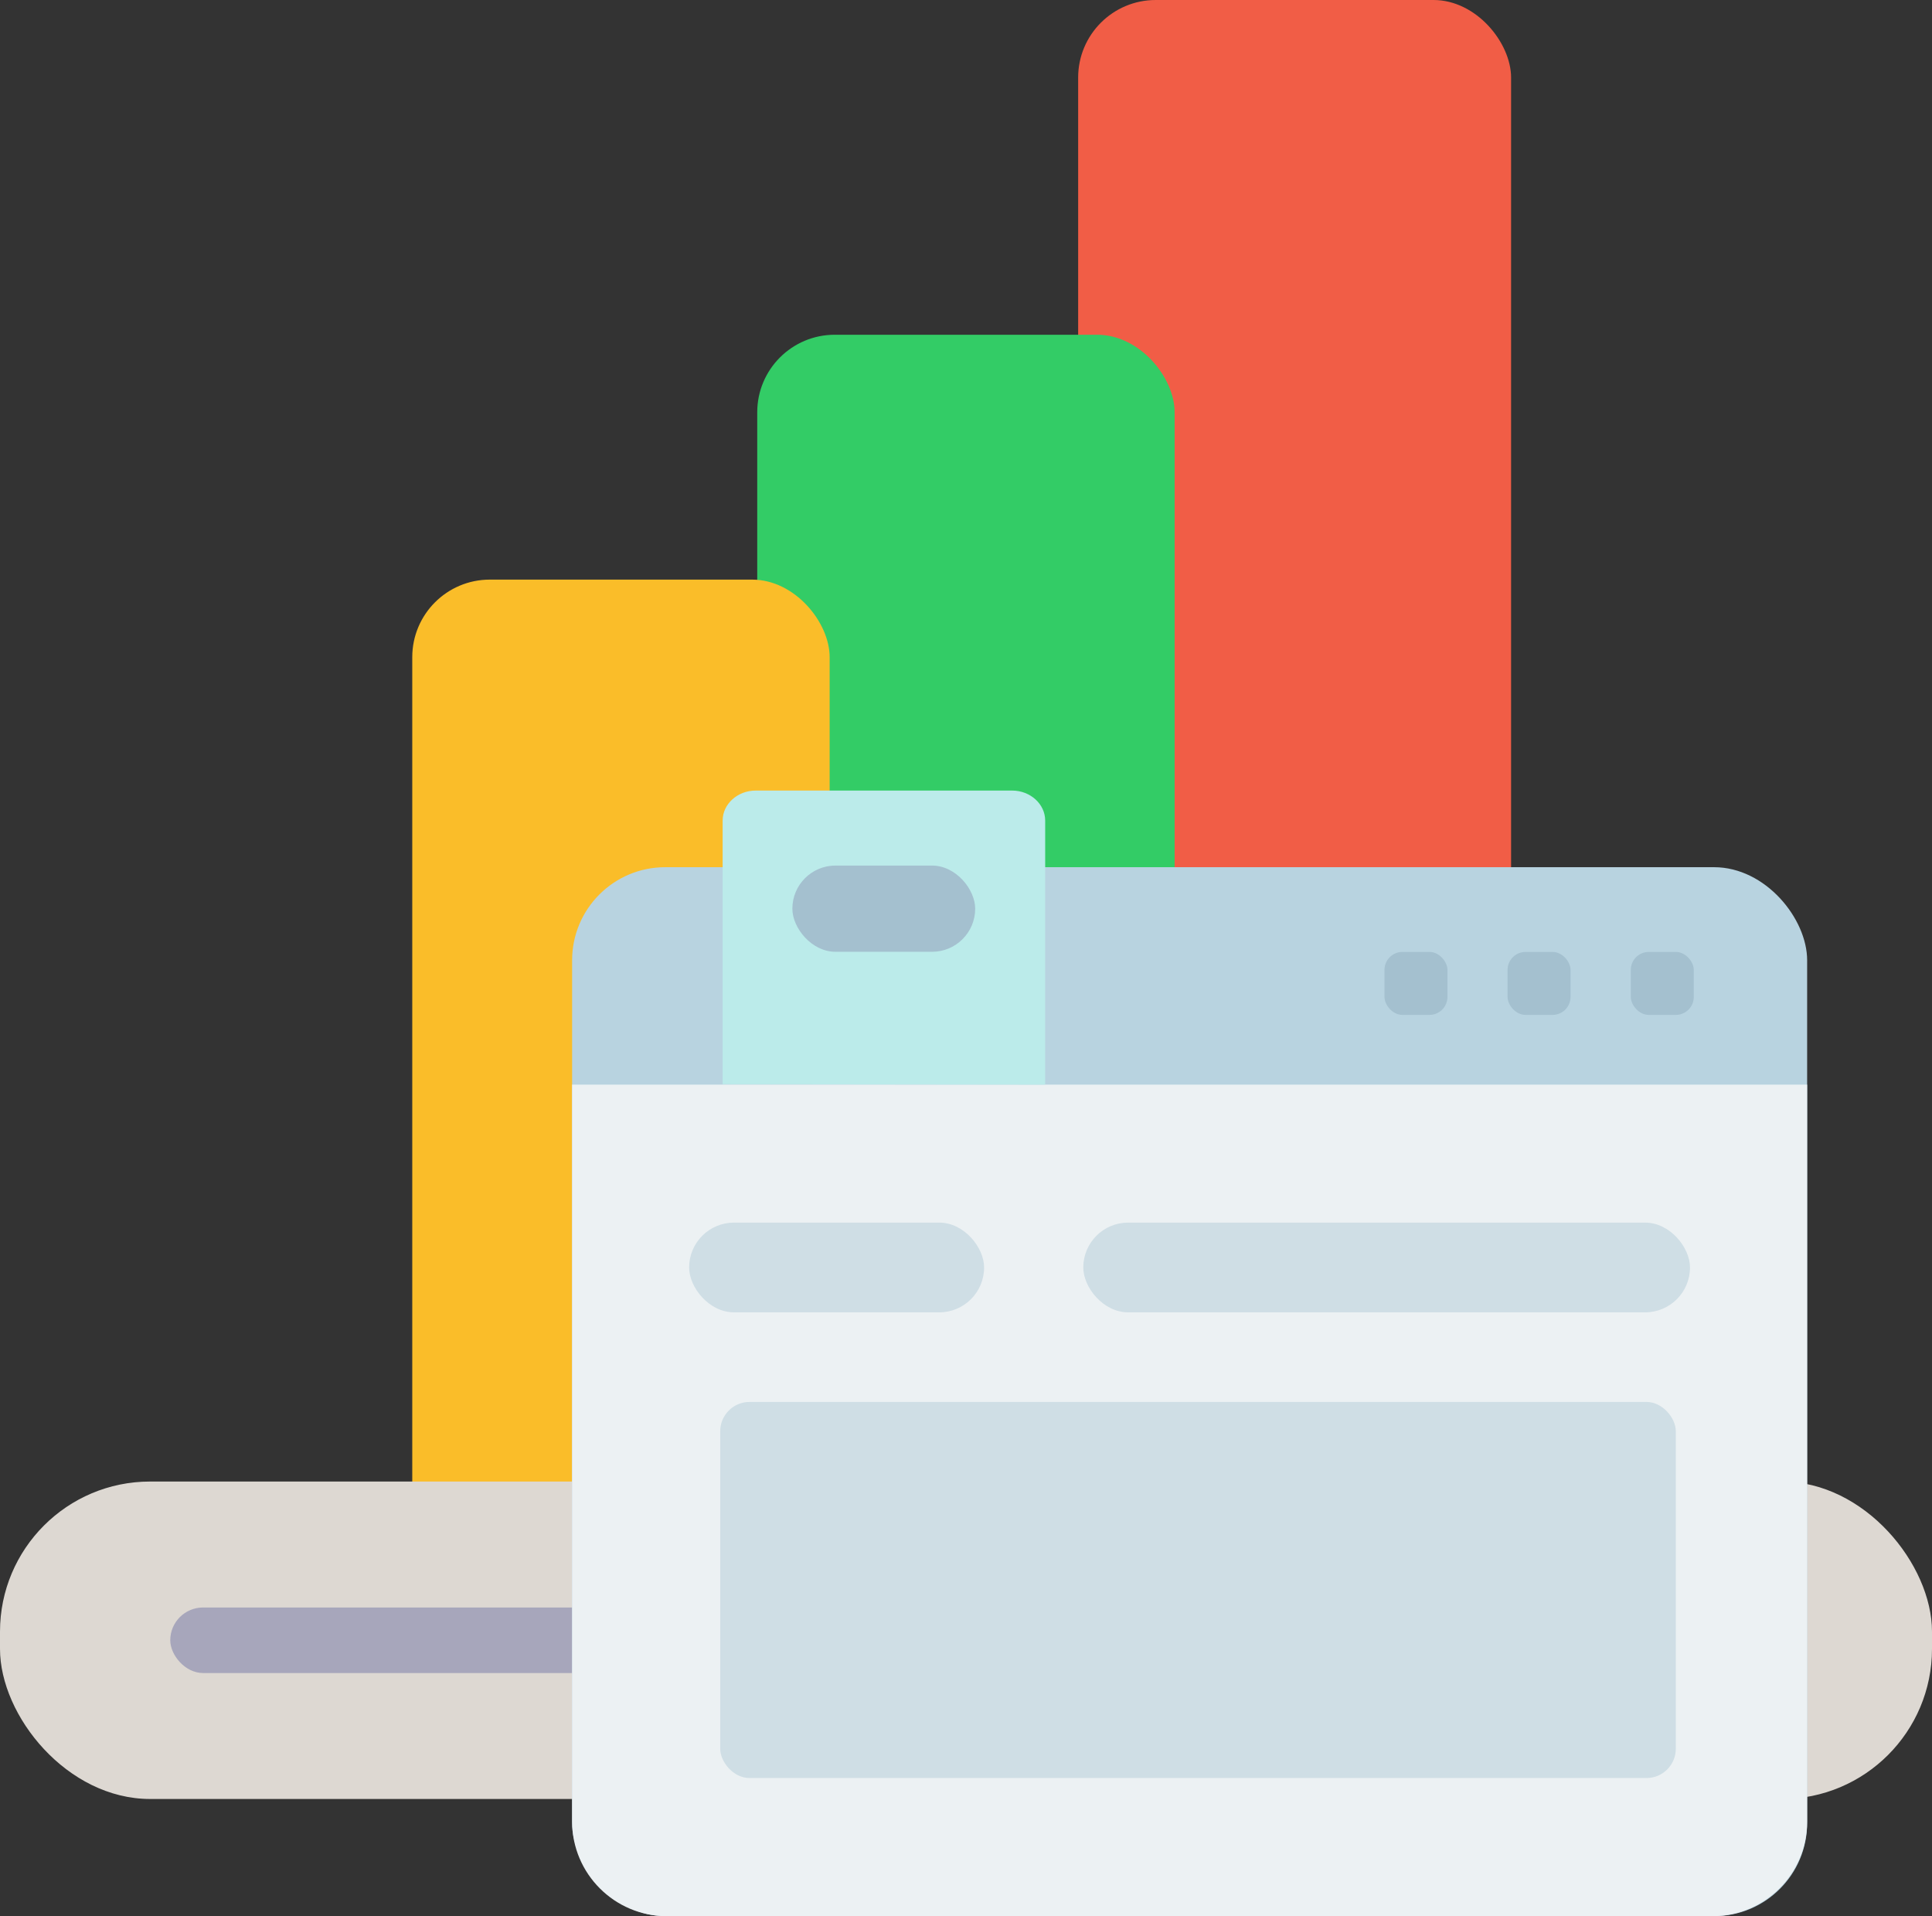 <?xml version="1.0" encoding="UTF-8"?>
<svg id="Calque_2" data-name="Calque 2" xmlns="http://www.w3.org/2000/svg" viewBox="0 0 142.98 141.79">
  <rect x="0" y="0" width="142.98" height="141.79" fill="#333333" stroke="none"/>
  <defs>
    <style>
      .cls-1 {
        fill: #bbebea;
      }

      .cls-1, .cls-2, .cls-3, .cls-4, .cls-5, .cls-6, .cls-7, .cls-8, .cls-9, .cls-10 {
        stroke-width: 0px;
      }

      .cls-2 {
        fill: #3c6;
      }

      .cls-3 {
        fill: #f15d46;
      }

      .cls-4 {
        fill: #a4c0cf;
      }

      .cls-5 {
        fill: #cfdee5;
      }

      .cls-6 {
        fill: #ecf1f3;
      }

      .cls-7 {
        fill: #a7a6bb;
      }

      .cls-8 {
        fill: #fabd29;
      }

      .cls-9 {
        fill: #b8d3e0;
      }

      .cls-10 {
        fill: #ddd8d2;
      }
    </style>
  </defs>
  <g id="Calque_1-2" data-name="Calque 1">
    <g id="Graph_et_feuille" data-name="Graph et feuille">
      <g id="Grapgh">
        <rect class="cls-3" x="79.79" y="0" width="32.04" height="125.87" rx="5.74" ry="5.74"/>
        <rect class="cls-2" x="56.04" y="24.77" width="30.89" height="101.11" rx="5.74" ry="5.74"/>
        <rect class="cls-8" x="30.51" y="42.89" width="30.89" height="82.98" rx="5.74" ry="5.74"/>
      </g>
      <g>
        <rect class="cls-10" x="0" y="109.63" width="142.98" height="23.49" rx="11.11" ry="11.11"/>
        <rect class="cls-7" x="12.6" y="118.95" width="117.78" height="4.85" rx="2.43" ry="2.43"/>
      </g>
      <g id="Site">
        <g>
          <rect class="cls-9" x="42.34" y="64.17" width="91.4" height="77.62" rx="6.89" ry="6.89"/>
          <path class="cls-6" d="m42.34,80.26h91.4v54.53c0,3.86-3.14,7-7,7H49.34c-3.86,0-7-3.14-7-7v-54.53h0Z"/>
        </g>
        <g>
          <rect class="cls-4" x="102.46" y="70.44" width="4.66" height="4.66" rx="1.33" ry="1.33"/>
          <rect class="cls-4" x="111.57" y="70.44" width="4.66" height="4.66" rx="1.33" ry="1.33"/>
          <rect class="cls-4" x="120.69" y="70.44" width="4.66" height="4.66" rx="1.33" ry="1.33"/>
        </g>
        <g>
          <path class="cls-1" d="m77.35,80.26l-23.87-.03v-19.51c0-1.22,1.1-2.22,2.44-2.22h18.99c1.34,0,2.44,1,2.44,2.22v19.53Z"/>
          <rect class="cls-4" x="58.64" y="64.05" width="13.53" height="6.38" rx="3.19" ry="3.19"/>
        </g>
        <g>
          <rect class="cls-5" x="51" y="90.47" width="21.83" height="6.64" rx="3.32" ry="3.32"/>
          <rect class="cls-5" x="80.17" y="90.47" width="44.9" height="6.64" rx="3.32" ry="3.32"/>
          <rect class="cls-5" x="53.3" y="103.74" width="70.72" height="27.83" rx="2.17" ry="2.17"/>
        </g>
      </g>
    </g>
  </g>
</svg>